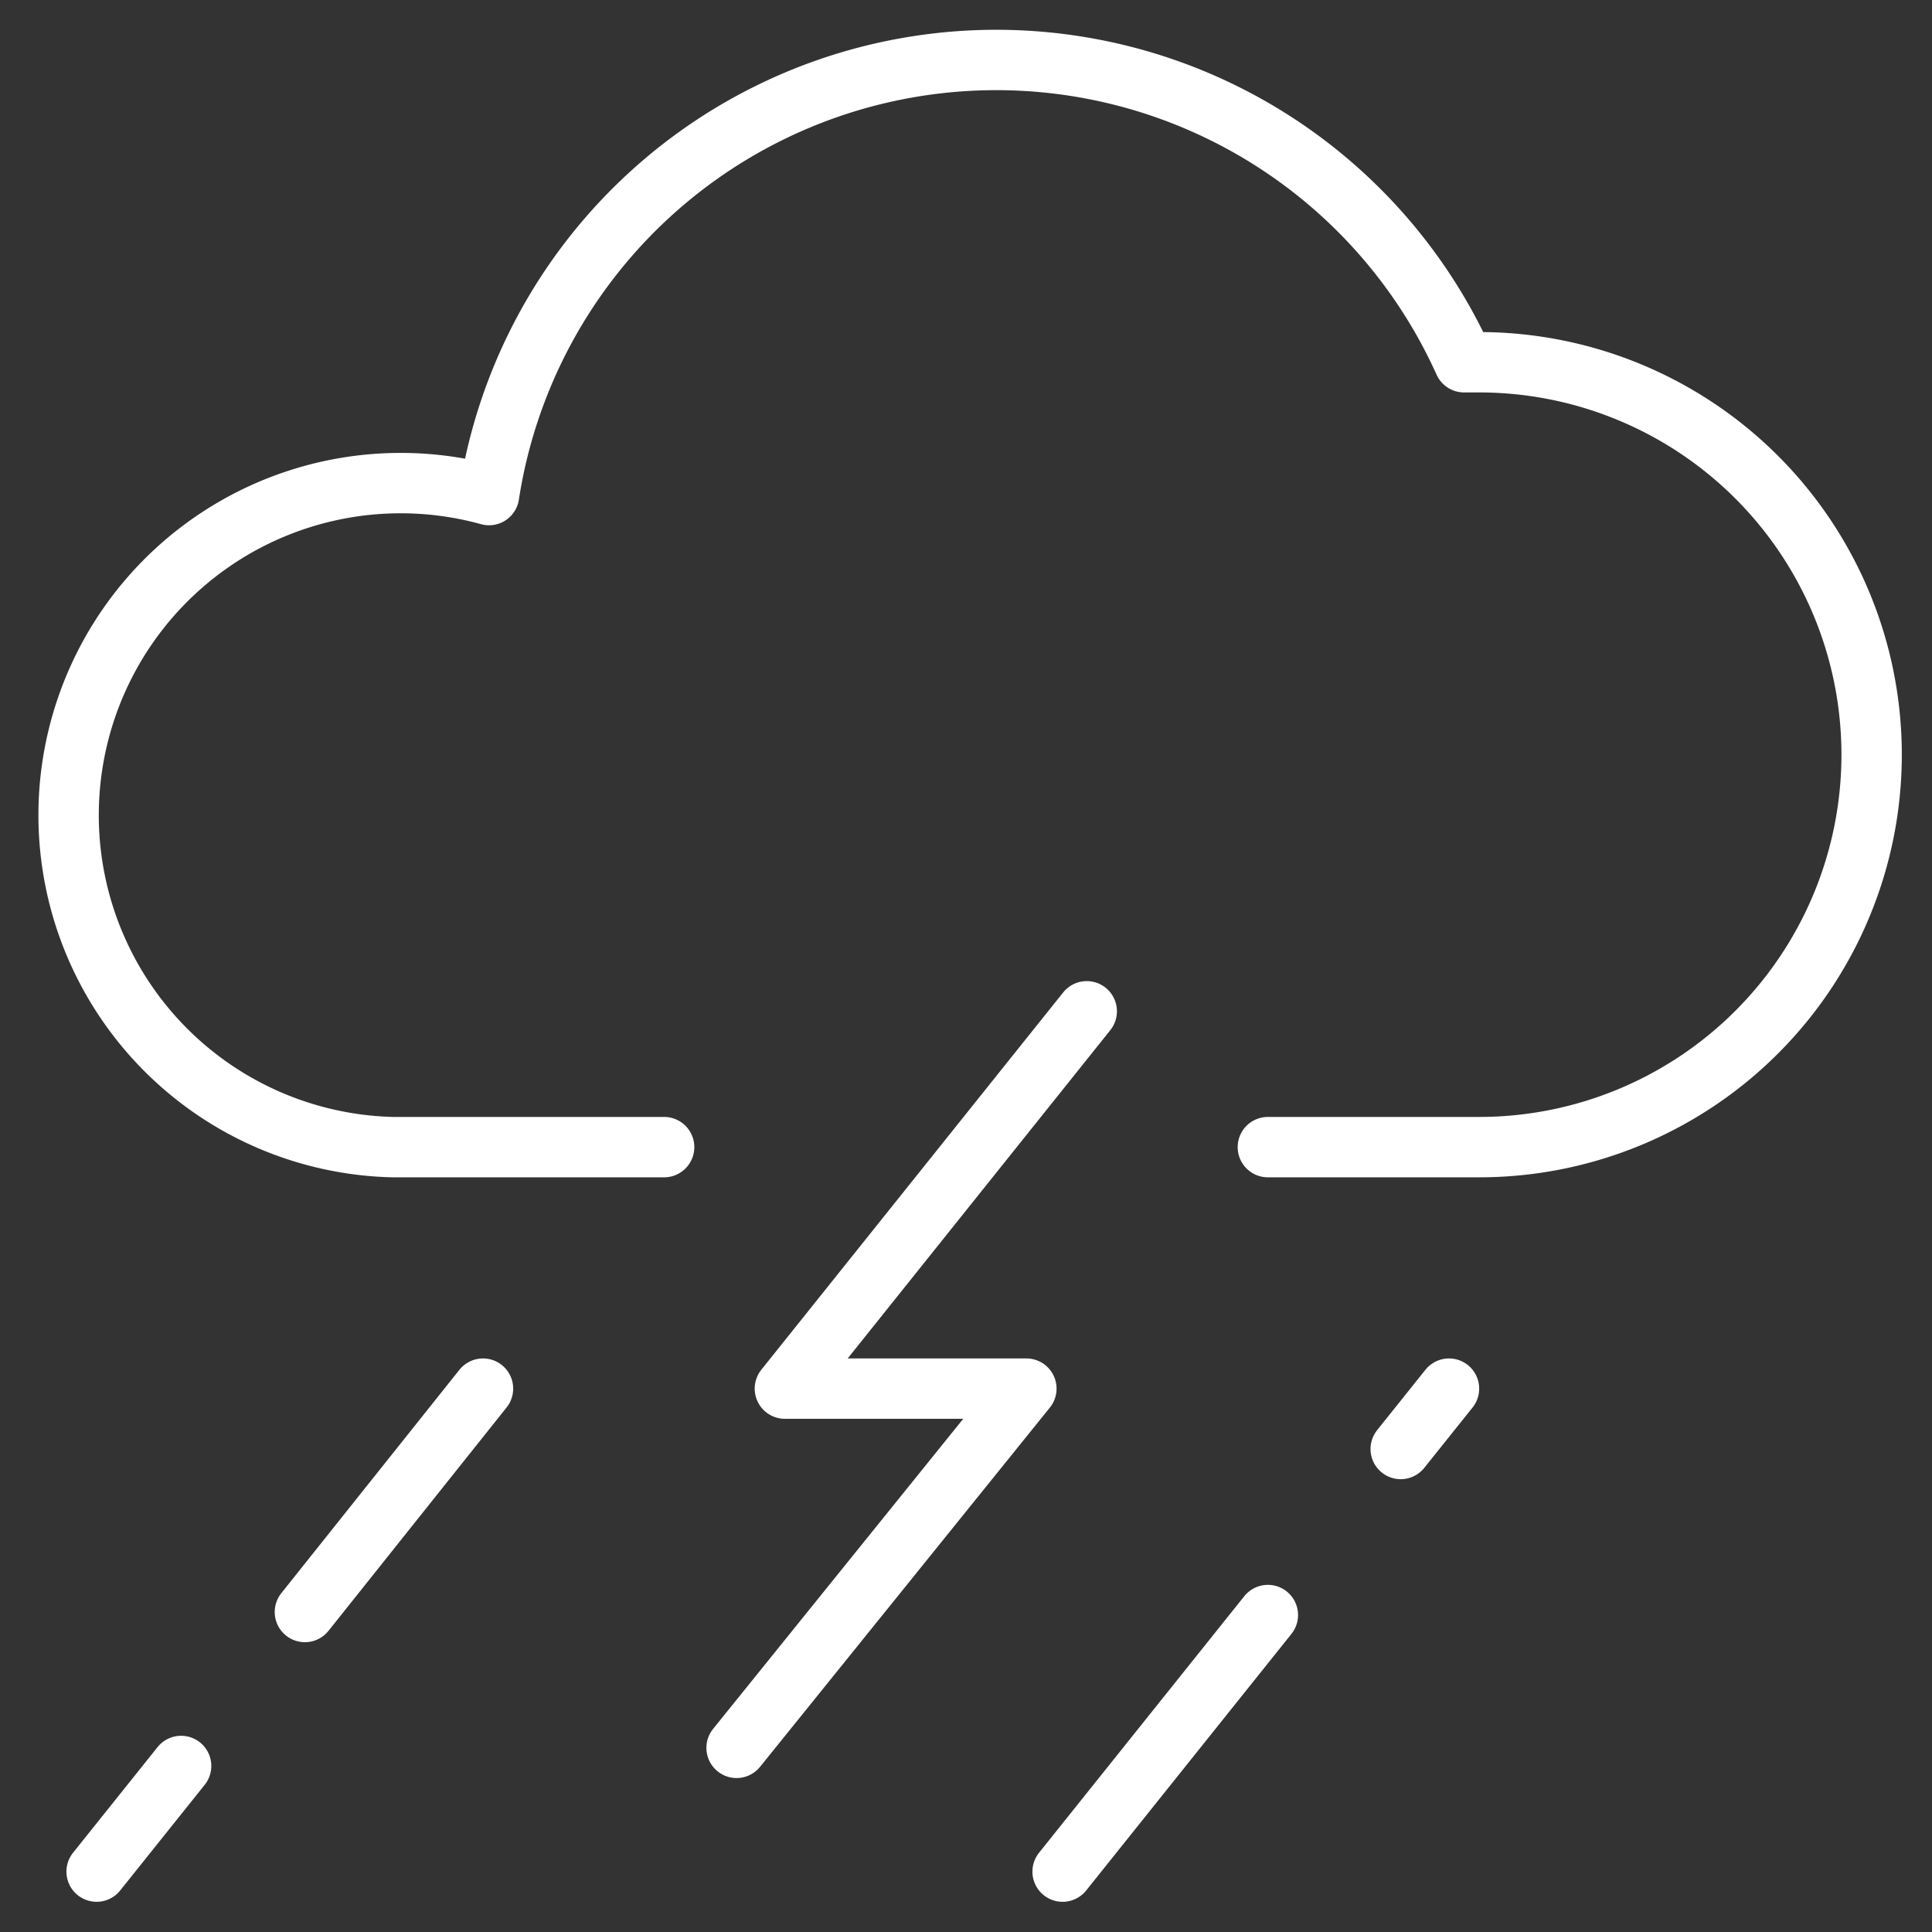 <svg xmlns="http://www.w3.org/2000/svg" viewBox="0 0 64 64" aria-labelledby="title"
aria-describedby="desc" role="img" xmlns:xlink="http://www.w3.org/1999/xlink">
  <rect x="0" y="0" width="64" height="64" fill="#333333" stroke="none"/>
  <title>Lightning Drizzle</title>
  <desc>A line styled icon from Orion Icon Library.</desc>
  <path data-name="layer2"
  d="M42 38h7a13 13 0 1 0 0-26h-.5a17 17 0 0 0-32.3 4.4A11 11 0 1 0 13 38h9"
  fill="none" stroke="#ffffff" stroke-miterlimit="10" stroke-width="2" stroke-linejoin="round"
  stroke-linecap="round"></path>
  <path data-name="layer1" fill="none" stroke="#ffffff" stroke-miterlimit="10"
  stroke-width="2" d="M6 58.5L3.2 62M16 46l-5.9 7.4M36 33.5L26 46h8l-9.6 11.9M42 53.5L35.2 62M48 46l-1.6 2"
  stroke-linejoin="round" stroke-linecap="round"></path>
</svg>